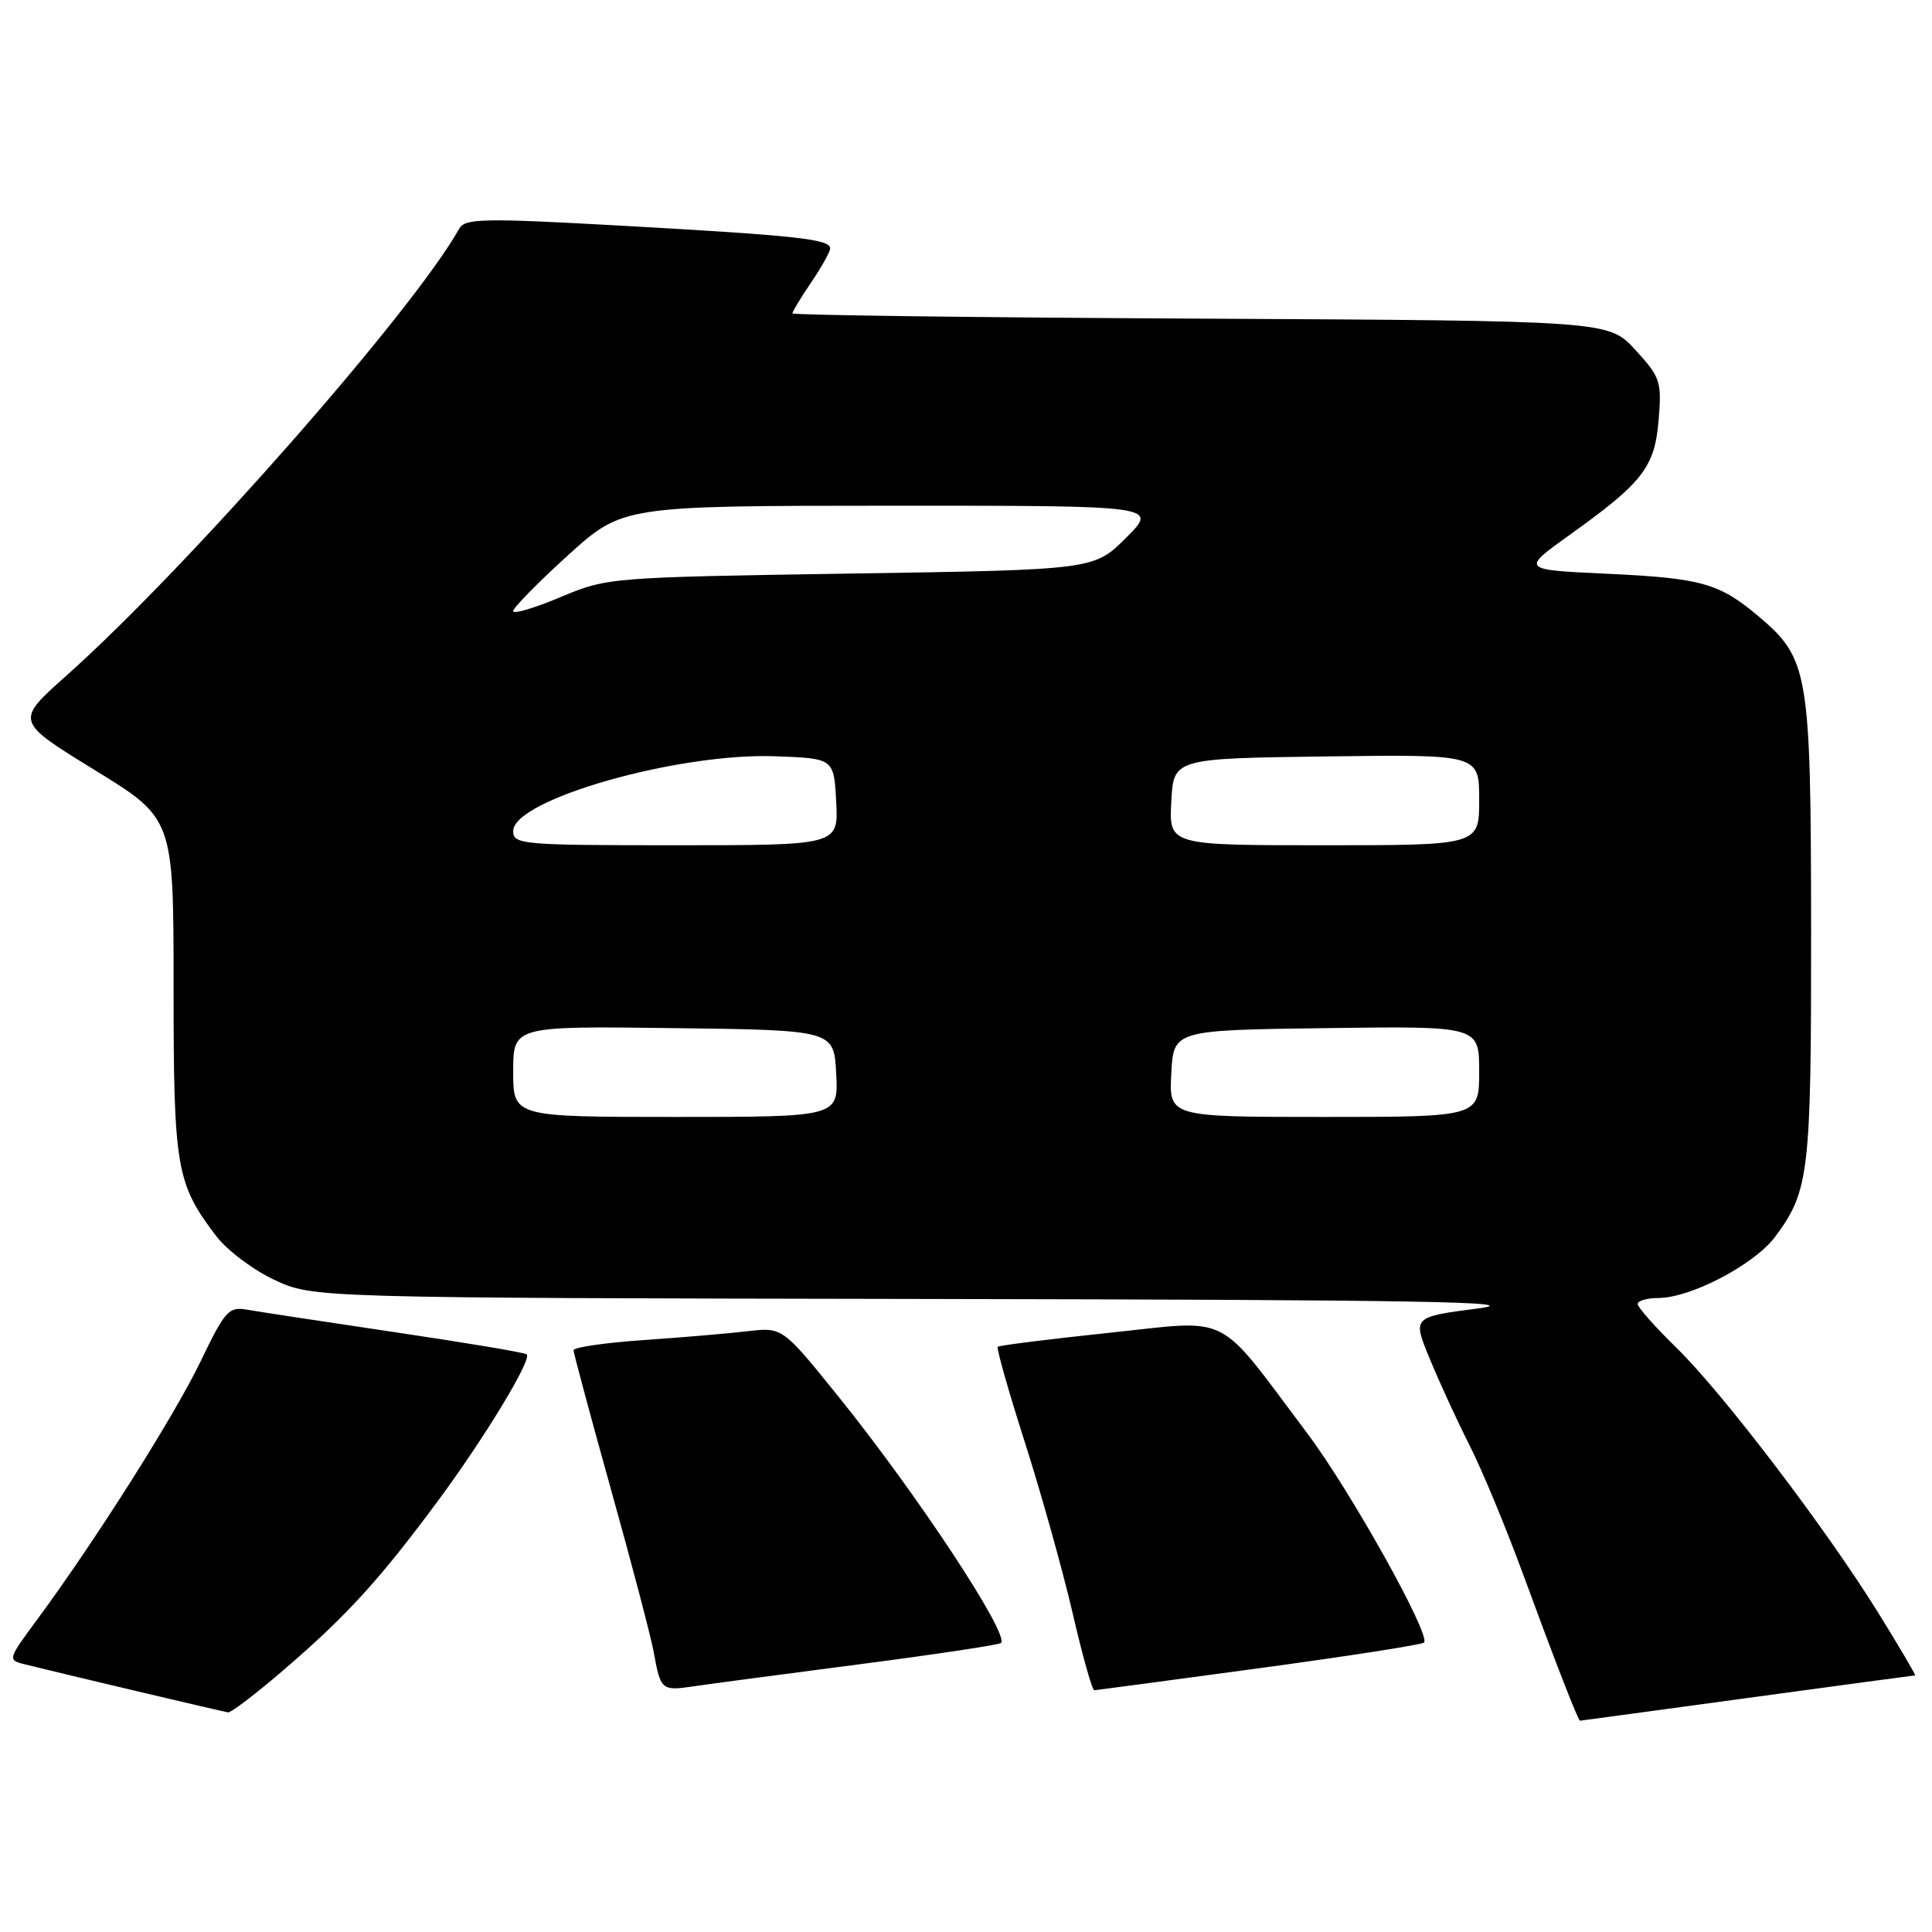 <?xml version="1.0" encoding="UTF-8" standalone="no"?>
<!DOCTYPE svg PUBLIC "-//W3C//DTD SVG 1.1//EN" "http://www.w3.org/Graphics/SVG/1.1/DTD/svg11.dtd" >
<svg xmlns="http://www.w3.org/2000/svg" xmlns:xlink="http://www.w3.org/1999/xlink" version="1.1" viewBox="0 0 256 256">
 <g >
 <path fill="currentColor"
d=" M 231.50 225.00 C 243.60 223.35 253.62 222.00 253.76 222.00 C 253.90 222.00 251.72 218.30 248.92 213.77 C 241.94 202.52 228.26 184.55 222.09 178.54 C 219.29 175.81 217.00 173.22 217.00 172.79 C 217.00 172.35 218.24 172.00 219.75 171.99 C 224.06 171.97 232.49 167.55 235.23 163.86 C 239.73 157.80 240.00 155.45 239.98 123.10 C 239.95 88.94 239.67 87.27 232.95 81.61 C 227.81 77.28 225.38 76.60 213.01 76.03 C 201.53 75.50 201.53 75.50 208.01 70.86 C 217.71 63.92 219.26 61.91 219.78 55.62 C 220.20 50.56 220.01 49.98 216.69 46.36 C 213.15 42.50 213.15 42.50 159.08 42.22 C 129.33 42.07 105.00 41.76 105.00 41.52 C 105.00 41.28 106.12 39.43 107.50 37.40 C 108.87 35.38 110.00 33.35 110.00 32.91 C 110.00 31.69 105.58 31.21 82.61 29.92 C 64.02 28.88 61.62 28.93 60.85 30.30 C 54.76 41.19 24.77 75.30 8.76 89.56 C 2.02 95.56 2.02 95.56 12.51 102.01 C 23.00 108.45 23.00 108.45 23.00 130.76 C 23.00 154.81 23.35 156.83 28.66 163.80 C 30.10 165.68 33.57 168.29 36.38 169.60 C 41.50 171.98 41.50 171.98 123.00 172.12 C 188.08 172.23 202.75 172.49 195.83 173.38 C 187.16 174.50 187.16 174.50 189.43 180.00 C 190.67 183.03 193.05 188.20 194.72 191.50 C 196.39 194.80 199.57 202.47 201.80 208.55 C 206.00 219.99 209.11 228.00 209.36 228.00 C 209.44 228.00 219.40 226.65 231.50 225.00 Z  M 37.72 221.16 C 45.98 214.05 50.29 209.32 57.93 199.01 C 64.13 190.65 70.50 180.16 69.80 179.46 C 69.57 179.23 61.76 177.92 52.44 176.54 C 43.12 175.16 34.29 173.81 32.80 173.55 C 30.30 173.11 29.85 173.61 26.58 180.39 C 23.12 187.59 12.57 204.26 4.88 214.66 C 1.04 219.85 1.01 219.97 3.24 220.52 C 7.86 221.68 29.53 226.80 30.22 226.90 C 30.62 226.95 34.00 224.37 37.72 221.16 Z  M 113.84 220.53 C 123.93 219.22 132.39 217.95 132.64 217.70 C 133.77 216.57 121.54 198.02 111.20 185.18 C 103.69 175.86 103.69 175.86 99.09 176.39 C 96.57 176.69 90.34 177.22 85.25 177.57 C 80.16 177.92 76.00 178.53 76.00 178.91 C 76.00 179.29 78.24 187.62 80.97 197.41 C 83.71 207.20 86.24 216.85 86.61 218.85 C 87.52 223.94 87.67 224.07 91.81 223.46 C 93.84 223.16 103.75 221.84 113.84 220.53 Z  M 166.83 221.05 C 178.57 219.46 188.40 217.93 188.69 217.65 C 189.64 216.70 178.97 197.58 173.21 189.91 C 160.98 173.64 163.43 174.88 147.00 176.60 C 139.05 177.44 132.39 178.27 132.21 178.46 C 132.02 178.65 133.64 184.36 135.81 191.15 C 137.98 197.94 140.82 208.11 142.13 213.75 C 143.43 219.38 144.72 223.98 145.00 223.97 C 145.28 223.95 155.10 222.64 166.83 221.05 Z  M 68.00 141.98 C 68.00 135.96 68.00 135.96 89.25 136.23 C 110.50 136.50 110.50 136.50 110.80 142.25 C 111.10 148.00 111.10 148.00 89.55 148.00 C 68.00 148.00 68.00 148.00 68.00 141.98 Z  M 155.20 142.25 C 155.50 136.50 155.50 136.50 175.75 136.23 C 196.00 135.96 196.00 135.96 196.00 141.98 C 196.00 148.00 196.00 148.00 175.45 148.00 C 154.90 148.00 154.90 148.00 155.20 142.25 Z  M 68.00 110.12 C 68.00 105.95 89.85 99.72 102.77 100.21 C 110.50 100.50 110.50 100.50 110.80 106.25 C 111.10 112.00 111.10 112.00 89.55 112.00 C 69.14 112.00 68.00 111.90 68.00 110.12 Z  M 155.20 106.25 C 155.50 100.50 155.50 100.50 175.75 100.23 C 196.00 99.96 196.00 99.96 196.00 105.98 C 196.00 112.00 196.00 112.00 175.45 112.00 C 154.90 112.00 154.90 112.00 155.20 106.25 Z  M 68.00 80.97 C 68.00 80.53 71.26 77.21 75.25 73.59 C 82.50 67.02 82.50 67.02 117.99 67.01 C 153.47 67.00 153.47 67.00 149.22 71.25 C 144.97 75.50 144.97 75.50 112.74 76.00 C 80.69 76.50 80.46 76.52 74.25 79.13 C 70.81 80.58 68.00 81.41 68.00 80.97 Z "/>
</g>
</svg>